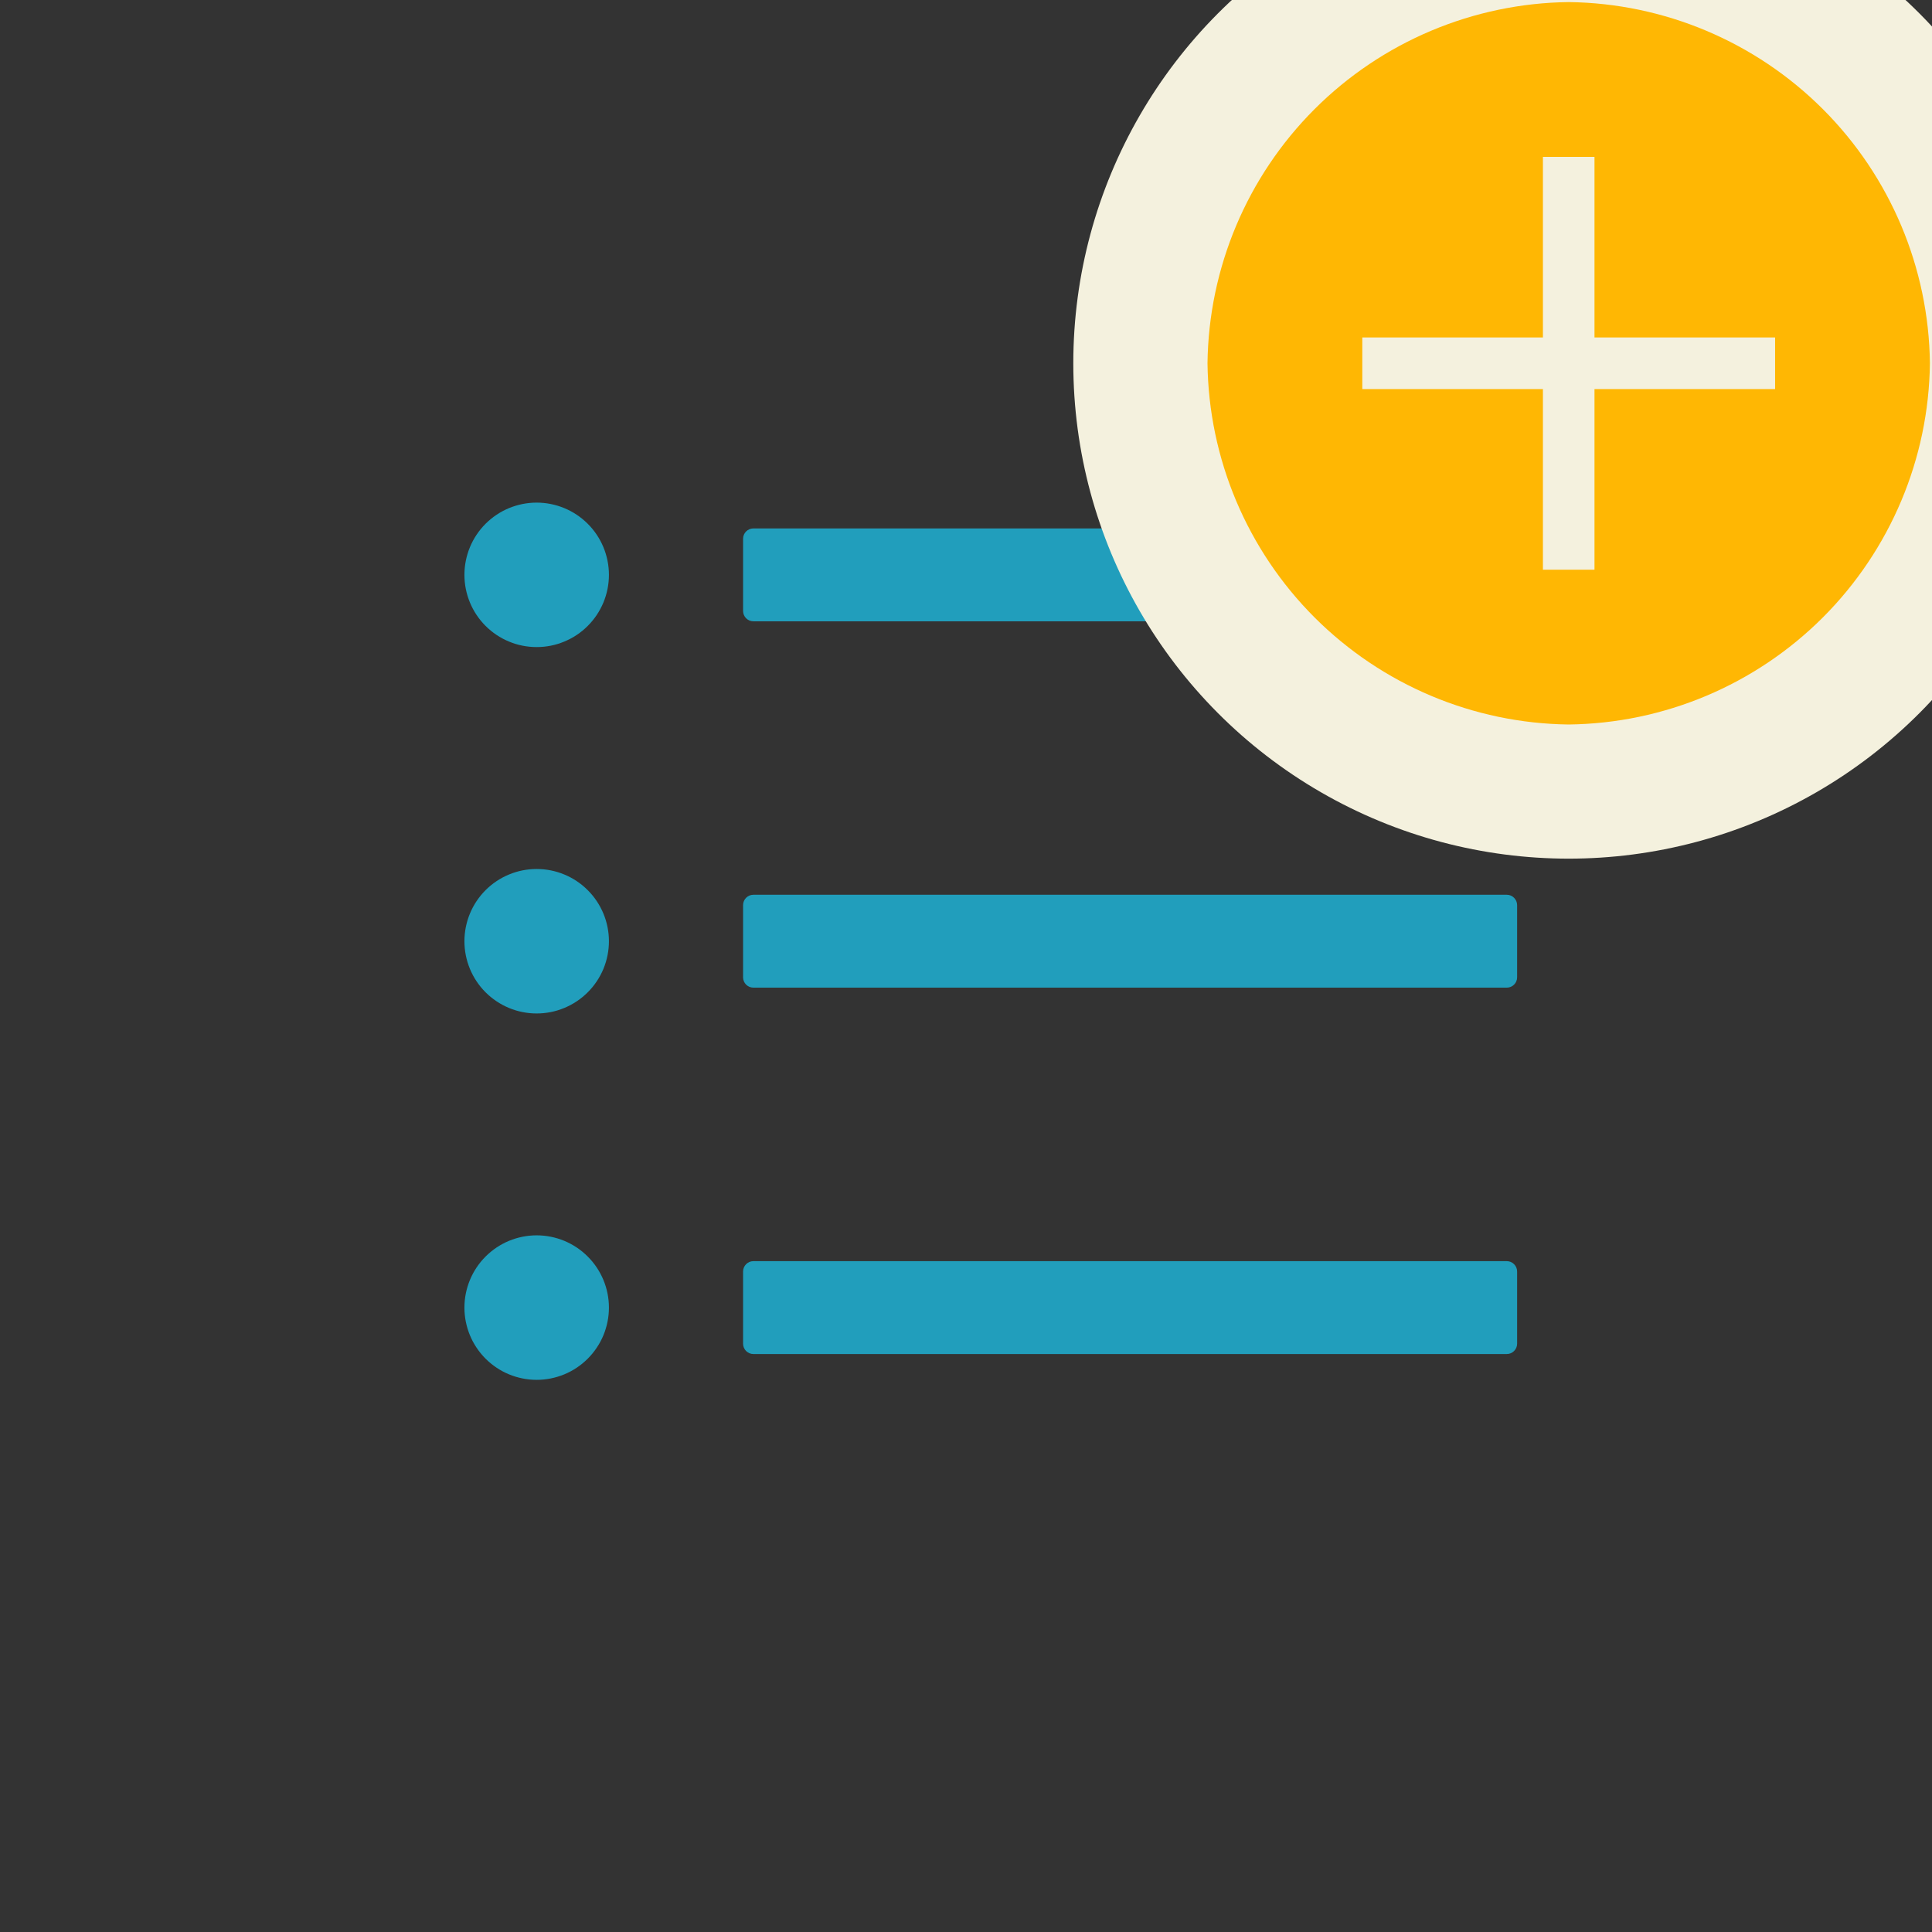 <svg width="39" height="39" viewBox="0 0 39 39" fill="none" xmlns="http://www.w3.org/2000/svg">
<rect x="0" y="0" width="39" height="39" fill="#333333" stroke="none"/>
<g clip-path="url(#clip0)">
<path class="primary" d="M30.417 10.667H15.208C15.094 10.667 15 10.76 15 10.875V12.333C15 12.448 15.094 12.542 15.208 12.542H30.417C30.531 12.542 30.625 12.448 30.625 12.333V10.875C30.625 10.76 30.531 10.667 30.417 10.667ZM30.417 18.062H15.208C15.094 18.062 15 18.156 15 18.271V19.729C15 19.844 15.094 19.937 15.208 19.937H30.417C30.531 19.937 30.625 19.844 30.625 19.729V18.271C30.625 18.156 30.531 18.062 30.417 18.062ZM30.417 25.458H15.208C15.094 25.458 15 25.552 15 25.667V27.125C15 27.239 15.094 27.333 15.208 27.333H30.417C30.531 27.333 30.625 27.239 30.625 27.125V25.667C30.625 25.552 30.531 25.458 30.417 25.458ZM9.375 11.604C9.375 11.796 9.413 11.985 9.486 12.162C9.559 12.339 9.667 12.5 9.802 12.635C9.938 12.771 10.098 12.878 10.275 12.951C10.452 13.025 10.642 13.062 10.833 13.062C11.025 13.062 11.214 13.025 11.391 12.951C11.568 12.878 11.729 12.771 11.864 12.635C12 12.5 12.107 12.339 12.181 12.162C12.254 11.985 12.292 11.796 12.292 11.604C12.292 11.413 12.254 11.223 12.181 11.046C12.107 10.869 12 10.708 11.864 10.573C11.729 10.438 11.568 10.33 11.391 10.257C11.214 10.184 11.025 10.146 10.833 10.146C10.642 10.146 10.452 10.184 10.275 10.257C10.098 10.33 9.938 10.438 9.802 10.573C9.667 10.708 9.559 10.869 9.486 11.046C9.413 11.223 9.375 11.413 9.375 11.604ZM9.375 19C9.375 19.191 9.413 19.381 9.486 19.558C9.559 19.735 9.667 19.896 9.802 20.031C9.938 20.166 10.098 20.274 10.275 20.347C10.452 20.421 10.642 20.458 10.833 20.458C11.025 20.458 11.214 20.421 11.391 20.347C11.568 20.274 11.729 20.166 11.864 20.031C12 19.896 12.107 19.735 12.181 19.558C12.254 19.381 12.292 19.191 12.292 19C12.292 18.808 12.254 18.619 12.181 18.442C12.107 18.265 12 18.104 11.864 17.969C11.729 17.833 11.568 17.726 11.391 17.653C11.214 17.579 11.025 17.542 10.833 17.542C10.642 17.542 10.452 17.579 10.275 17.653C10.098 17.726 9.938 17.833 9.802 17.969C9.667 18.104 9.559 18.265 9.486 18.442C9.413 18.619 9.375 18.808 9.375 19ZM9.375 26.396C9.375 26.587 9.413 26.777 9.486 26.954C9.559 27.131 9.667 27.291 9.802 27.427C9.938 27.562 10.098 27.67 10.275 27.743C10.452 27.816 10.642 27.854 10.833 27.854C11.025 27.854 11.214 27.816 11.391 27.743C11.568 27.67 11.729 27.562 11.864 27.427C12 27.291 12.107 27.131 12.181 26.954C12.254 26.777 12.292 26.587 12.292 26.396C12.292 26.204 12.254 26.015 12.181 25.838C12.107 25.661 12 25.5 11.864 25.365C11.729 25.229 11.568 25.122 11.391 25.048C11.214 24.975 11.025 24.937 10.833 24.937C10.642 24.937 10.452 24.975 10.275 25.048C10.098 25.122 9.938 25.229 9.802 25.365C9.667 25.5 9.559 25.661 9.486 25.838C9.413 26.015 9.375 26.204 9.375 26.396Z" fill="#219EBC"/>
<circle class="background" cx="31.666" cy="7.333" r="10" fill="#F4F1DE"/>
<path class="secondary" d="M31.666 0.042C29.74 0.065 27.899 0.841 26.536 2.203C25.174 3.565 24.398 5.407 24.375 7.333C24.398 9.26 25.174 11.101 26.536 12.464C27.899 13.826 29.74 14.602 31.666 14.625C33.593 14.602 35.434 13.826 36.797 12.464C38.159 11.101 38.935 9.26 38.958 7.333C38.935 5.407 38.159 3.565 36.797 2.203C35.434 0.841 33.593 0.065 31.666 0.042ZM35.833 7.854H32.187V11.5H31.146V7.854H27.5V6.812H31.146V3.167H32.187V6.812H35.833V7.854Z" fill="#FFB703"/>
</g>
<defs>
<clipPath id="clip0">
<rect width="39" height="39" fill="white"/>
</clipPath>
</defs>
</svg>

